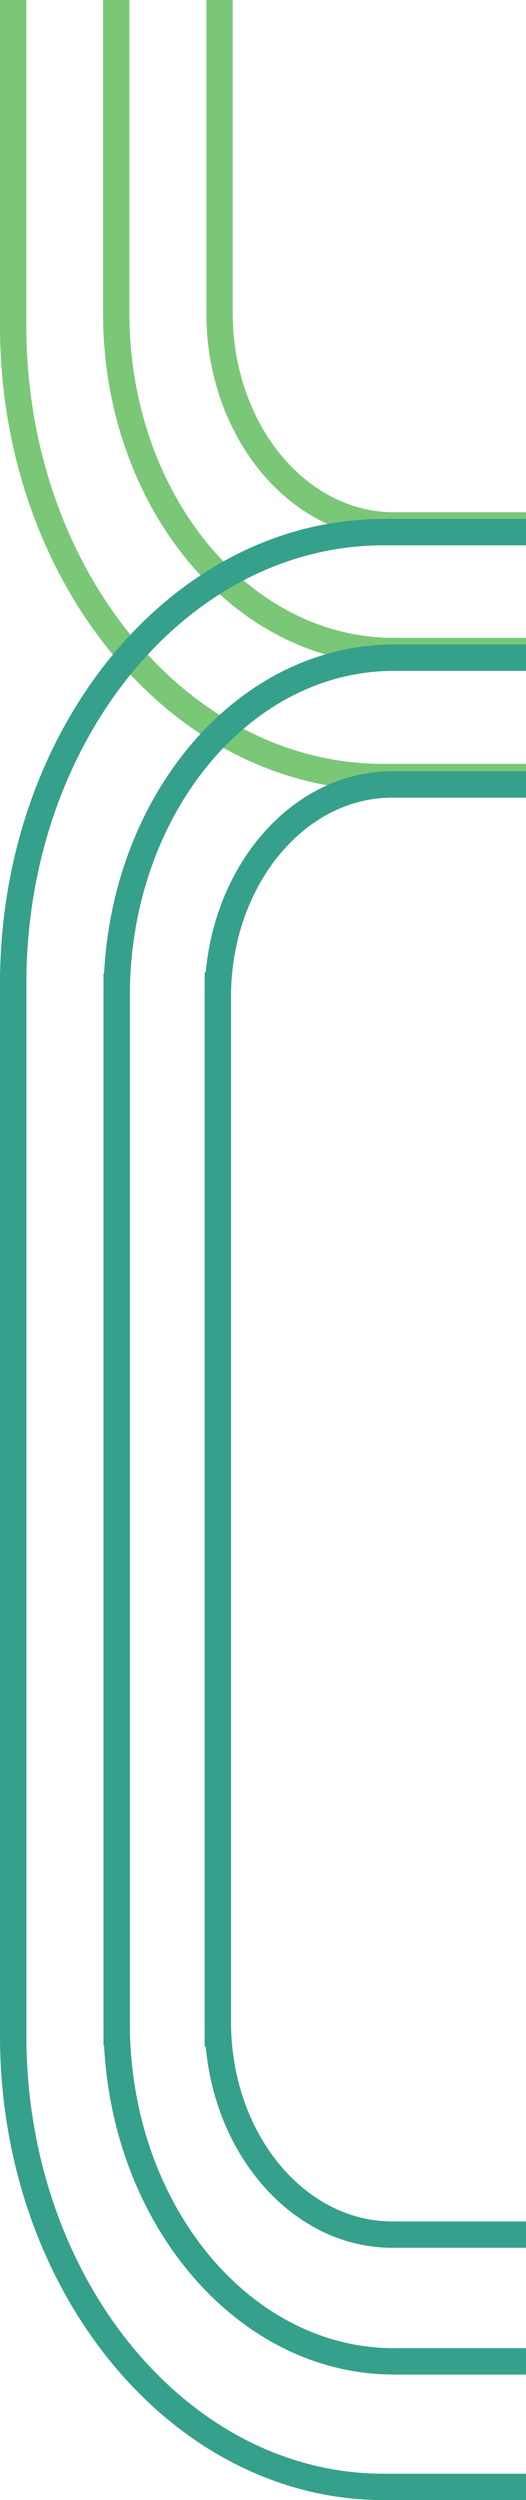<svg xmlns="http://www.w3.org/2000/svg" width="159.634" height="758.543" viewBox="0 0 159.634 758.543">
  <g id="Group_1824" data-name="Group 1824" transform="translate(-975.498 0)">
    <g id="Group_1696" data-name="Group 1696" transform="translate(979.499 0)">
      <path id="Path_4936" data-name="Path 4936" d="M384.978,121.3H341.719c-64.168,0-116.373-63.184-116.373-140.848v-98.92h8v98.92c0,73.253,48.616,132.848,108.373,132.848h43.259Z" transform="translate(-229.346 118.469)" fill="#7ac777"/>
      <path id="Path_4937" data-name="Path 4937" d="M407.244,83.045h-40.23c-48.592,0-88.125-47.752-88.125-106.447v-95.067h8V-23.4c0,54.284,35.944,98.447,80.125,98.447h40.23Z" transform="translate(-251.612 118.469)" fill="#7ac777"/>
      <path id="Path_4938" data-name="Path 4938" d="M429.556,45.951H389.473c-31.392,0-56.931-30.711-56.931-68.459v-94.961h8v94.961c0,33.337,21.951,60.459,48.931,60.459h40.082Z" transform="translate(-273.924 117.469)" fill="#7ac777"/>
    </g>
    <g id="Group_1698" data-name="Group 1698" transform="translate(1135.13 161.457) rotate(90)">
      <path id="Path_4936-2" data-name="Path 4936" d="M458.756,159.631H136.936C59.224,159.631-4,107.427-4,43.258V0H4V43.258c0,59.757,59.635,108.373,132.936,108.373h321.82Z" transform="translate(0)" fill="#35a08b"/>
      <path id="Path_4937-2" data-name="Path 4937" d="M421.089,128.22H102.52C43.785,128.22-4,88.687-4,40.095V0H4V40.095c0,44.181,44.2,80.125,98.52,80.125H421.089Z" transform="translate(38.089 0)" fill="#35a08b"/>
      <path id="Path_4938-2" data-name="Path 4938" d="M382.992,97.523H64.46C26.711,97.523-4,71.984-4,40.592V0H4V40.592C4,67.572,31.122,89.523,64.46,89.523H382.992Z" transform="translate(76.551 0)" fill="#35a08b"/>
    </g>
    <g id="Group_1822" data-name="Group 1822" transform="translate(979.498 754.543) rotate(-90)">
      <path id="Path_4936-3" data-name="Path 4936" d="M4,155.632H-4V112.373C-4,48.2,59.224-4,136.936-4h321.82V4H136.936C63.635,4,4,52.616,4,112.373Z" transform="translate(0 0)" fill="#35a08b"/>
      <path id="Path_4937-3" data-name="Path 4937" d="M4,124.22H-4V84.125C-4,35.533,43.785-4,102.52-4H421.089V4H102.52C48.2,4,4,39.944,4,84.125Z" transform="translate(38.088 31.412)" fill="#35a08b"/>
      <path id="Path_4938-3" data-name="Path 4938" d="M4,93.523H-4V52.931C-4,21.539,26.711-4,64.46-4H382.992V4H64.46C31.122,4,4,25.95,4,52.931Z" transform="translate(76.551 62.109)" fill="#35a08b"/>
    </g>
  </g>
</svg>
